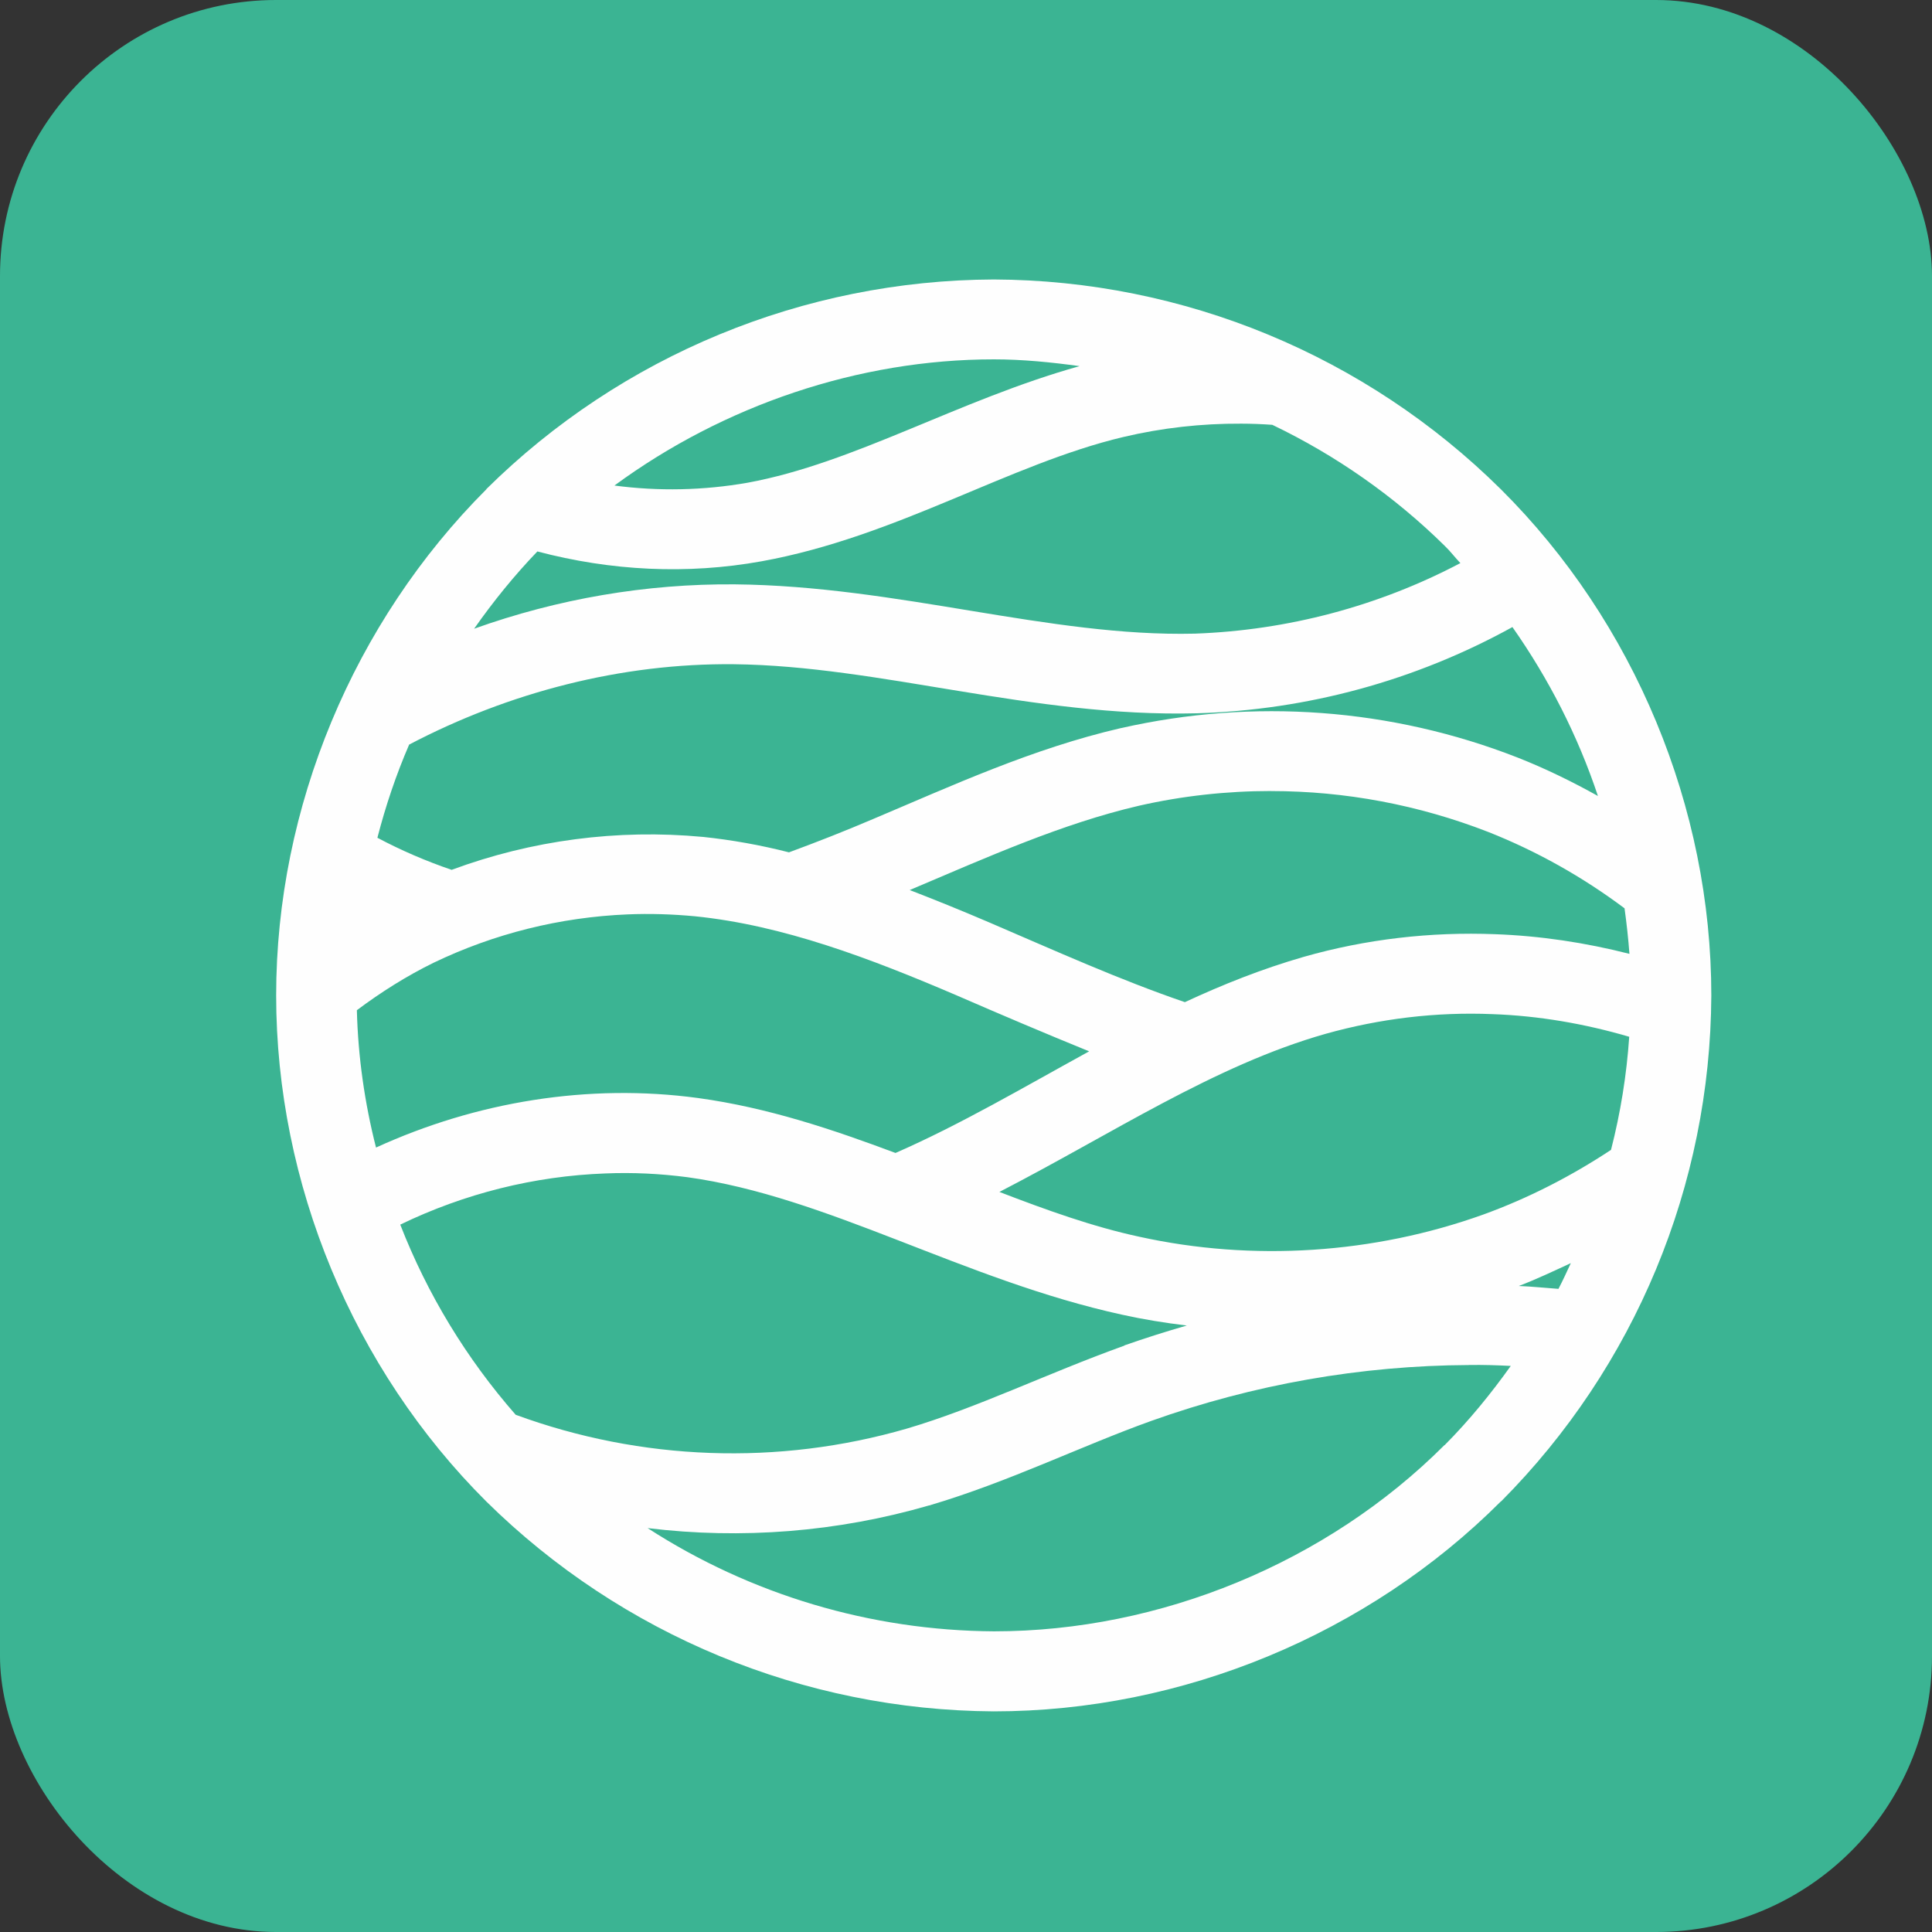 <svg width="35" height="35" viewBox="0 0 35 35" fill="none" xmlns="http://www.w3.org/2000/svg">
<rect x="0" y="0" width="35" height="35" fill="#333333" stroke="none"/>
<g clip-path="url(#clip0_233_24)">
<path d="M35 0H0V35H35V0Z" fill="#3BB493"/>
<g clip-path="url(#clip1_233_24)">
<path d="M18.004 5.063C14.559 5.076 11.259 6.439 8.812 8.859V8.863C6.404 11.272 5.003 14.627 5.003 18.033C5.003 21.436 6.396 24.796 8.812 27.203C11.263 29.619 14.559 30.982 17.999 31.003H18.003C21.414 31.003 24.779 29.611 27.19 27.199H27.194C29.619 24.762 30.986 21.473 31.002 18.037V18.033C31.002 14.63 29.61 11.271 27.189 8.863C24.744 6.443 21.447 5.076 18.002 5.063H18.004ZM18.004 6.51C18.525 6.51 19.045 6.562 19.557 6.633C17.36 7.247 15.481 8.389 13.543 8.745C12.744 8.885 11.931 8.902 11.131 8.796C13.107 7.345 15.554 6.51 18.004 6.51ZM22.486 7.675C22.672 7.675 22.863 7.683 23.049 7.696C24.204 8.25 25.262 8.991 26.172 9.888C26.274 9.985 26.358 10.099 26.456 10.201C24.97 10.984 23.324 11.419 21.644 11.479C19.012 11.542 16.274 10.615 13.312 10.586C11.704 10.573 10.104 10.848 8.589 11.39C8.936 10.896 9.317 10.425 9.735 9.99C11.064 10.341 12.443 10.413 13.798 10.168C16.252 9.723 18.279 8.407 20.353 7.916C21.051 7.751 21.767 7.671 22.486 7.675ZM27.399 11.36C28.059 12.3 28.584 13.328 28.948 14.42C28.478 14.158 27.991 13.92 27.488 13.722C25.202 12.829 22.706 12.647 20.315 13.189H20.311C18.699 13.561 17.235 14.239 15.813 14.839C15.305 15.056 14.801 15.254 14.293 15.441C13.781 15.31 13.257 15.216 12.732 15.161H12.728C11.187 15.017 9.634 15.22 8.182 15.758C7.721 15.601 7.268 15.406 6.837 15.177C6.985 14.602 7.176 14.035 7.412 13.489C9.219 12.541 11.259 12.012 13.295 12.033C15.944 12.062 18.703 12.998 21.678 12.922H21.682C23.684 12.863 25.643 12.329 27.399 11.36ZM23.032 14.331C24.365 14.331 25.698 14.58 26.959 15.071C27.838 15.418 28.672 15.887 29.43 16.455C29.468 16.73 29.498 17.001 29.519 17.28C28.723 17.077 27.907 16.954 27.089 16.924C25.917 16.878 24.745 17.013 23.619 17.334C22.866 17.551 22.155 17.834 21.465 18.155C20.289 17.753 19.116 17.224 17.915 16.708C17.441 16.505 16.962 16.31 16.48 16.124C17.889 15.527 19.247 14.918 20.636 14.596C21.419 14.418 22.223 14.33 23.027 14.33L23.032 14.331ZM11.369 16.565C11.771 16.548 12.182 16.561 12.588 16.599C14.184 16.76 15.765 17.361 17.344 18.038C18.123 18.377 18.919 18.715 19.731 19.046C18.538 19.701 17.395 20.374 16.223 20.887C15.089 20.463 13.916 20.066 12.647 19.892C10.658 19.622 8.623 19.96 6.812 20.789C6.605 19.977 6.486 19.139 6.465 18.301C6.9 17.975 7.362 17.683 7.853 17.442C8.953 16.913 10.146 16.616 11.369 16.565ZM27.035 18.372C27.873 18.401 28.711 18.546 29.515 18.782C29.468 19.472 29.358 20.158 29.185 20.831C28.461 21.309 27.687 21.707 26.87 22.003C24.889 22.714 22.698 22.858 20.641 22.405C19.794 22.223 18.952 21.919 18.105 21.593C20.15 20.539 22.003 19.299 24.017 18.728C24.999 18.453 26.014 18.33 27.035 18.372ZM10.967 21.258C11.462 21.237 11.961 21.262 12.452 21.326C14.999 21.677 17.45 23.188 20.332 23.818C20.717 23.903 21.106 23.966 21.5 24.013C21.119 24.123 20.743 24.242 20.37 24.373V24.377C18.977 24.877 17.708 25.503 16.43 25.88C14.098 26.556 11.614 26.464 9.342 25.63C8.449 24.61 7.742 23.446 7.251 22.185C8.415 21.622 9.681 21.305 10.967 21.258ZM28.457 22.883C28.384 23.04 28.313 23.196 28.233 23.349C27.991 23.332 27.754 23.306 27.514 23.297C27.835 23.175 28.144 23.027 28.457 22.883ZM26.616 24.728C26.865 24.724 27.115 24.732 27.369 24.745C27.009 25.249 26.616 25.732 26.171 26.18H26.167C24.038 28.309 21.017 29.553 18.008 29.553C15.778 29.54 13.603 28.892 11.732 27.683C13.43 27.89 15.168 27.755 16.832 27.272H16.836C18.279 26.845 19.574 26.201 20.856 25.741C22.705 25.08 24.652 24.738 26.611 24.729L26.616 24.728Z" fill="#FEFEFE"/>
</g>
</g>
<defs>
<clipPath id="clip0_233_24">
<rect width="35" height="35" rx="5" fill="white"/>
</clipPath>
<clipPath id="clip1_233_24">
<rect width="26" height="26" fill="white" transform="translate(5 5)"/>
</clipPath>
</defs>
</svg>
